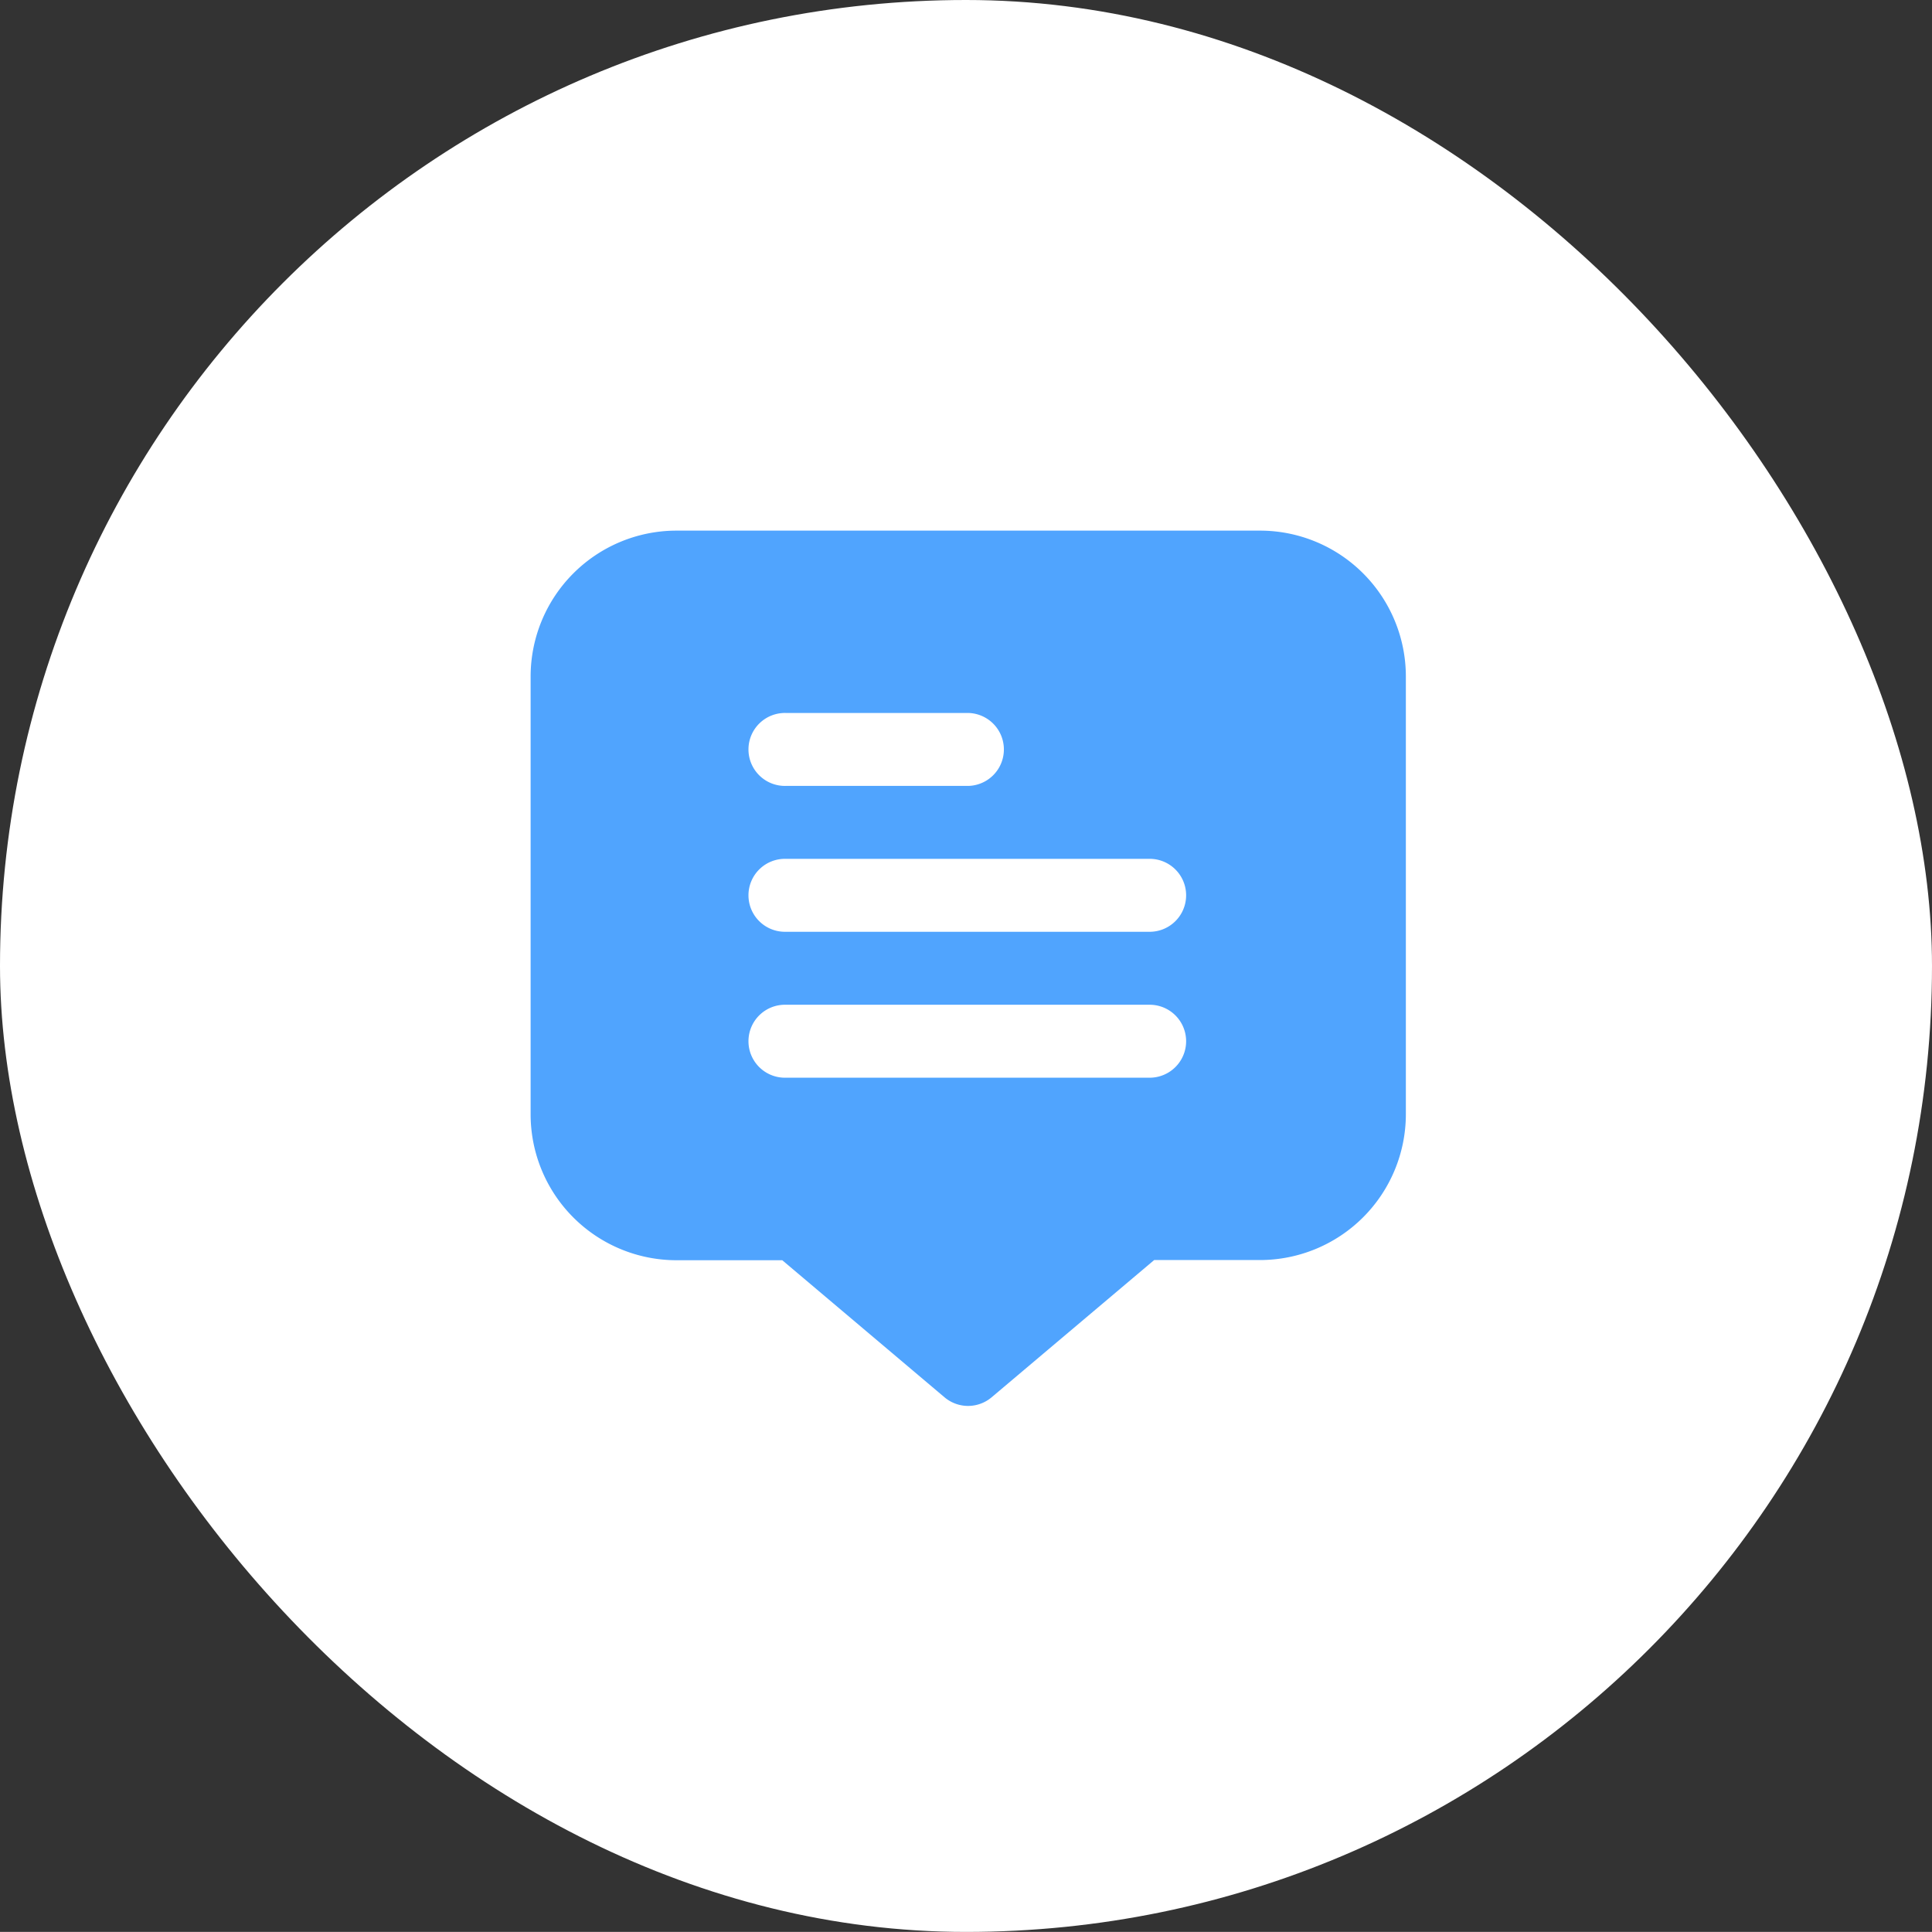 <svg xmlns="http://www.w3.org/2000/svg" width="72.82" height="72.817" viewBox="0 0 72.82 72.817">
  <rect x="0" y="0" width="72.82" height="72.817" fill="#333333" stroke="none"/>
  <g id="Group_461" data-name="Group 461" transform="translate(-5677 -1685)">
    <rect id="Rectangle_962" data-name="Rectangle 962" width="72.82" height="72.817" rx="36.408" transform="translate(5677 1685)" fill="#fff"/>
    <path id="Message" d="M27.493,0H5.5A5.5,5.5,0,0,0,0,5.5v16.5a5.5,5.5,0,0,0,5.5,5.5H9.485L15.6,32.666a1.375,1.375,0,0,0,1.776,0l6.127-5.173h3.986a5.5,5.5,0,0,0,5.5-5.5V5.5A5.5,5.5,0,0,0,27.493,0ZM9.623,6.873H16.5a1.375,1.375,0,0,1,0,2.749H9.623a1.375,1.375,0,1,1,0-2.749ZM23.369,20.62H9.623a1.375,1.375,0,1,1,0-2.749H23.369a1.375,1.375,0,0,1,0,2.749Zm0-5.5H9.623a1.375,1.375,0,1,1,0-2.749H23.369a1.375,1.375,0,0,1,0,2.749Z" transform="translate(5697 1705)" fill="#50a4fe"/>
  </g>
</svg>
